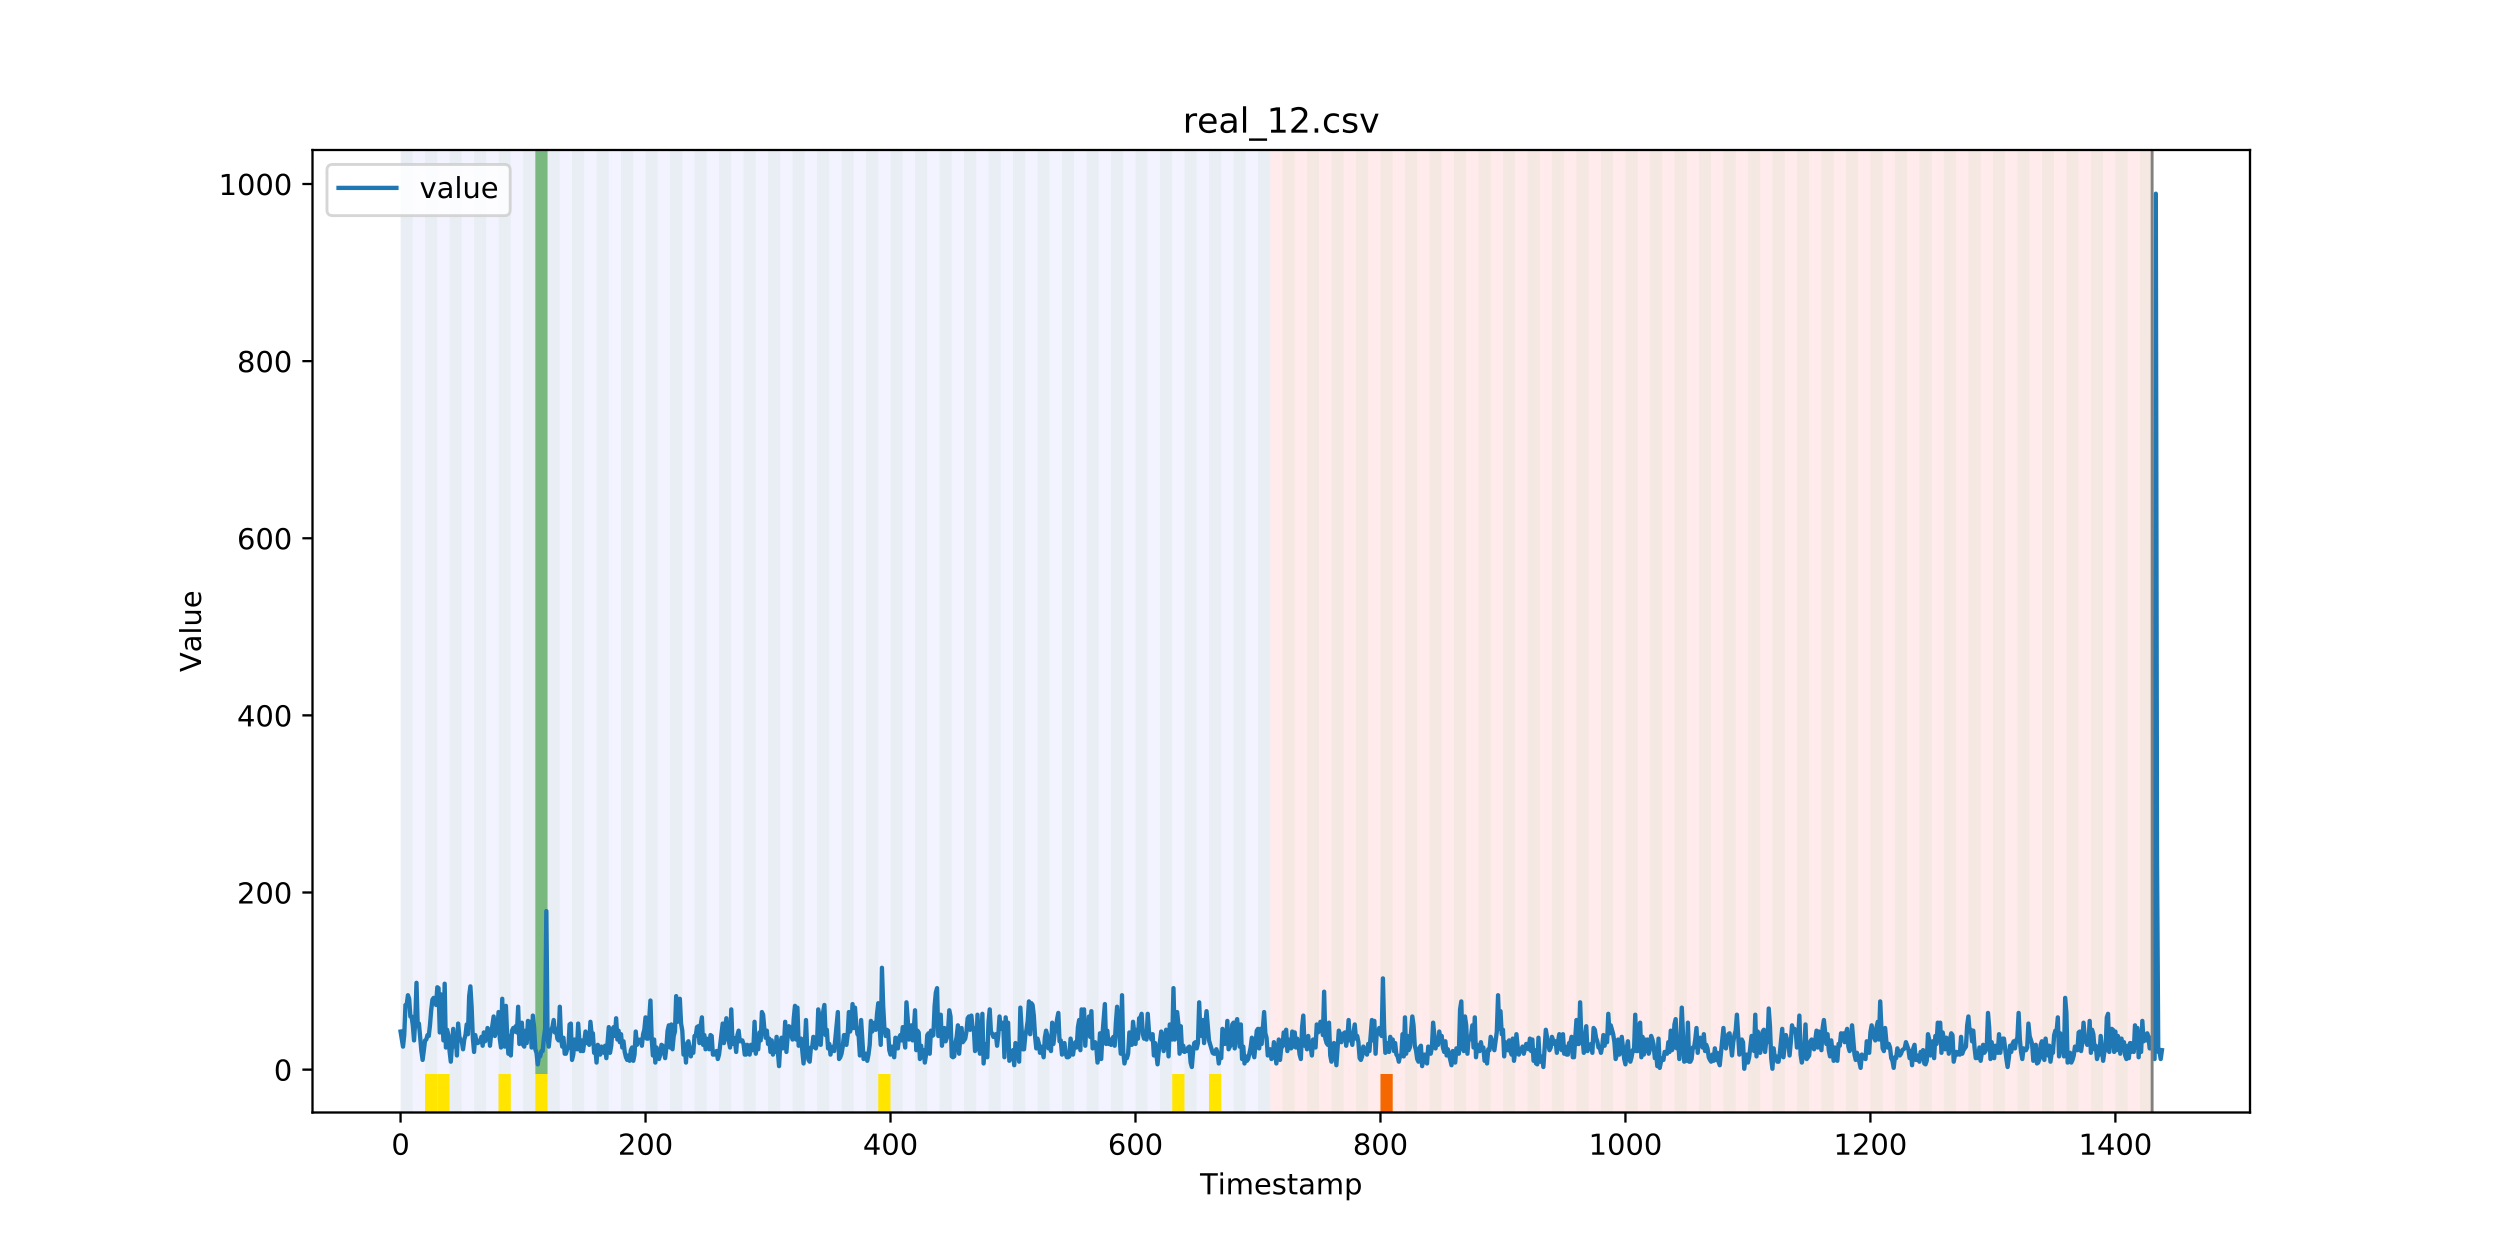 <?xml version="1.0" encoding="utf-8" standalone="no"?>
<!DOCTYPE svg PUBLIC "-//W3C//DTD SVG 1.1//EN"
  "http://www.w3.org/Graphics/SVG/1.1/DTD/svg11.dtd">
<!-- Created with matplotlib (https://matplotlib.org/) -->
<svg height="432pt" version="1.1" viewBox="0 0 864 432" width="864pt" xmlns="http://www.w3.org/2000/svg" xmlns:xlink="http://www.w3.org/1999/xlink">
 <defs>
  <style type="text/css">
*{stroke-linecap:butt;stroke-linejoin:round;}
  </style>
 </defs>
 <g id="figure_1">
  <g id="patch_1">
   <path d="M 0 432 
L 864 432 
L 864 0 
L 0 0 
z
" style="fill:#ffffff;"/>
  </g>
  <g id="axes_1">
   <g id="patch_2">
    <path d="M 108 384.48 
L 777.6 384.48 
L 777.6 51.84 
L 108 51.84 
z
" style="fill:#ffffff;"/>
   </g>
   <g id="patch_3">
    <path clip-path="url(#p27da2110fb)" d="M 138.436 384.48 
L 138.436 51.84 
L 438.99 51.84 
L 438.99 384.48 
z
" style="fill:#0000ff;opacity:0.05;"/>
   </g>
   <g id="patch_4">
    <path clip-path="url(#p27da2110fb)" d="M 438.99 384.48 
L 438.99 51.84 
L 743.777 51.84 
L 743.777 384.48 
z
" style="fill:#ff0000;opacity:0.08;"/>
   </g>
   <g id="patch_5">
    <path clip-path="url(#p27da2110fb)" d="M 138.436 384.48 
L 138.436 51.84 
L 142.67 51.84 
L 142.67 384.48 
z
" style="fill:#008000;opacity:0.04;"/>
   </g>
   <g id="patch_6">
    <path clip-path="url(#p27da2110fb)" d="M 146.903 384.48 
L 146.903 51.84 
L 151.136 51.84 
L 151.136 384.48 
z
" style="fill:#008000;opacity:0.04;"/>
   </g>
   <g id="patch_7">
    <path clip-path="url(#p27da2110fb)" d="M 146.903 384.48 
L 146.903 371.174 
L 151.136 371.174 
L 151.136 384.48 
z
" style="fill:#ffe500;"/>
   </g>
   <g id="patch_8">
    <path clip-path="url(#p27da2110fb)" d="M 151.136 384.48 
L 151.136 371.174 
L 155.369 371.174 
L 155.369 384.48 
z
" style="fill:#ffe500;"/>
   </g>
   <g id="patch_9">
    <path clip-path="url(#p27da2110fb)" d="M 155.369 384.48 
L 155.369 51.84 
L 159.602 51.84 
L 159.602 384.48 
z
" style="fill:#008000;opacity:0.04;"/>
   </g>
   <g id="patch_10">
    <path clip-path="url(#p27da2110fb)" d="M 163.835 384.48 
L 163.835 51.84 
L 168.068 51.84 
L 168.068 384.48 
z
" style="fill:#008000;opacity:0.04;"/>
   </g>
   <g id="patch_11">
    <path clip-path="url(#p27da2110fb)" d="M 172.302 384.48 
L 172.302 51.84 
L 176.535 51.84 
L 176.535 384.48 
z
" style="fill:#008000;opacity:0.04;"/>
   </g>
   <g id="patch_12">
    <path clip-path="url(#p27da2110fb)" d="M 172.302 384.48 
L 172.302 371.174 
L 176.535 371.174 
L 176.535 384.48 
z
" style="fill:#ffe500;"/>
   </g>
   <g id="patch_13">
    <path clip-path="url(#p27da2110fb)" d="M 477.089 384.48 
L 477.089 371.174 
L 481.322 371.174 
L 481.322 384.48 
z
" style="fill:#ff6600;"/>
   </g>
   <g id="patch_14">
    <path clip-path="url(#p27da2110fb)" d="M 180.768 384.48 
L 180.768 51.84 
L 185.001 51.84 
L 185.001 384.48 
z
" style="fill:#008000;opacity:0.04;"/>
   </g>
   <g id="patch_15">
    <path clip-path="url(#p27da2110fb)" d="M 185.001 371.174 
L 185.001 51.84 
L 189.234 51.84 
L 189.234 371.174 
z
" style="fill:#008000;opacity:0.5;"/>
   </g>
   <g id="patch_16">
    <path clip-path="url(#p27da2110fb)" d="M 185.001 384.48 
L 185.001 371.174 
L 189.234 371.174 
L 189.234 384.48 
z
" style="fill:#ffe500;"/>
   </g>
   <g id="patch_17">
    <path clip-path="url(#p27da2110fb)" d="M 189.234 384.48 
L 189.234 51.84 
L 193.467 51.84 
L 193.467 384.48 
z
" style="fill:#008000;opacity:0.04;"/>
   </g>
   <g id="patch_18">
    <path clip-path="url(#p27da2110fb)" d="M 197.7 384.48 
L 197.7 51.84 
L 201.934 51.84 
L 201.934 384.48 
z
" style="fill:#008000;opacity:0.04;"/>
   </g>
   <g id="patch_19">
    <path clip-path="url(#p27da2110fb)" d="M 206.167 384.48 
L 206.167 51.84 
L 210.4 51.84 
L 210.4 384.48 
z
" style="fill:#008000;opacity:0.04;"/>
   </g>
   <g id="patch_20">
    <path clip-path="url(#p27da2110fb)" d="M 214.633 384.48 
L 214.633 51.84 
L 218.866 51.84 
L 218.866 384.48 
z
" style="fill:#008000;opacity:0.04;"/>
   </g>
   <g id="patch_21">
    <path clip-path="url(#p27da2110fb)" d="M 223.099 384.48 
L 223.099 51.84 
L 227.333 51.84 
L 227.333 384.48 
z
" style="fill:#008000;opacity:0.04;"/>
   </g>
   <g id="patch_22">
    <path clip-path="url(#p27da2110fb)" d="M 231.566 384.48 
L 231.566 51.84 
L 235.799 51.84 
L 235.799 384.48 
z
" style="fill:#008000;opacity:0.04;"/>
   </g>
   <g id="patch_23">
    <path clip-path="url(#p27da2110fb)" d="M 240.032 384.48 
L 240.032 51.84 
L 244.265 51.84 
L 244.265 384.48 
z
" style="fill:#008000;opacity:0.04;"/>
   </g>
   <g id="patch_24">
    <path clip-path="url(#p27da2110fb)" d="M 248.498 384.48 
L 248.498 51.84 
L 252.731 51.84 
L 252.731 384.48 
z
" style="fill:#008000;opacity:0.04;"/>
   </g>
   <g id="patch_25">
    <path clip-path="url(#p27da2110fb)" d="M 256.965 384.48 
L 256.965 51.84 
L 261.198 51.84 
L 261.198 384.48 
z
" style="fill:#008000;opacity:0.04;"/>
   </g>
   <g id="patch_26">
    <path clip-path="url(#p27da2110fb)" d="M 265.431 384.48 
L 265.431 51.84 
L 269.664 51.84 
L 269.664 384.48 
z
" style="fill:#008000;opacity:0.04;"/>
   </g>
   <g id="patch_27">
    <path clip-path="url(#p27da2110fb)" d="M 273.897 384.48 
L 273.897 51.84 
L 278.13 51.84 
L 278.13 384.48 
z
" style="fill:#008000;opacity:0.04;"/>
   </g>
   <g id="patch_28">
    <path clip-path="url(#p27da2110fb)" d="M 282.364 384.48 
L 282.364 51.84 
L 286.597 51.84 
L 286.597 384.48 
z
" style="fill:#008000;opacity:0.04;"/>
   </g>
   <g id="patch_29">
    <path clip-path="url(#p27da2110fb)" d="M 290.83 384.48 
L 290.83 51.84 
L 295.063 51.84 
L 295.063 384.48 
z
" style="fill:#008000;opacity:0.04;"/>
   </g>
   <g id="patch_30">
    <path clip-path="url(#p27da2110fb)" d="M 299.296 384.48 
L 299.296 51.84 
L 303.529 51.84 
L 303.529 384.48 
z
" style="fill:#008000;opacity:0.04;"/>
   </g>
   <g id="patch_31">
    <path clip-path="url(#p27da2110fb)" d="M 303.529 384.48 
L 303.529 371.174 
L 307.762 371.174 
L 307.762 384.48 
z
" style="fill:#ffe500;"/>
   </g>
   <g id="patch_32">
    <path clip-path="url(#p27da2110fb)" d="M 307.762 384.48 
L 307.762 51.84 
L 311.996 51.84 
L 311.996 384.48 
z
" style="fill:#008000;opacity:0.04;"/>
   </g>
   <g id="patch_33">
    <path clip-path="url(#p27da2110fb)" d="M 316.229 384.48 
L 316.229 51.84 
L 320.462 51.84 
L 320.462 384.48 
z
" style="fill:#008000;opacity:0.04;"/>
   </g>
   <g id="patch_34">
    <path clip-path="url(#p27da2110fb)" d="M 324.695 384.48 
L 324.695 51.84 
L 328.928 51.84 
L 328.928 384.48 
z
" style="fill:#008000;opacity:0.04;"/>
   </g>
   <g id="patch_35">
    <path clip-path="url(#p27da2110fb)" d="M 333.161 384.48 
L 333.161 51.84 
L 337.395 51.84 
L 337.395 384.48 
z
" style="fill:#008000;opacity:0.04;"/>
   </g>
   <g id="patch_36">
    <path clip-path="url(#p27da2110fb)" d="M 341.628 384.48 
L 341.628 51.84 
L 345.861 51.84 
L 345.861 384.48 
z
" style="fill:#008000;opacity:0.04;"/>
   </g>
   <g id="patch_37">
    <path clip-path="url(#p27da2110fb)" d="M 350.094 384.48 
L 350.094 51.84 
L 354.327 51.84 
L 354.327 384.48 
z
" style="fill:#008000;opacity:0.04;"/>
   </g>
   <g id="patch_38">
    <path clip-path="url(#p27da2110fb)" d="M 358.56 384.48 
L 358.56 51.84 
L 362.793 51.84 
L 362.793 384.48 
z
" style="fill:#008000;opacity:0.04;"/>
   </g>
   <g id="patch_39">
    <path clip-path="url(#p27da2110fb)" d="M 367.027 384.48 
L 367.027 51.84 
L 371.26 51.84 
L 371.26 384.48 
z
" style="fill:#008000;opacity:0.04;"/>
   </g>
   <g id="patch_40">
    <path clip-path="url(#p27da2110fb)" d="M 375.493 384.48 
L 375.493 51.84 
L 379.726 51.84 
L 379.726 384.48 
z
" style="fill:#008000;opacity:0.04;"/>
   </g>
   <g id="patch_41">
    <path clip-path="url(#p27da2110fb)" d="M 383.959 384.48 
L 383.959 51.84 
L 388.192 51.84 
L 388.192 384.48 
z
" style="fill:#008000;opacity:0.04;"/>
   </g>
   <g id="patch_42">
    <path clip-path="url(#p27da2110fb)" d="M 392.425 384.48 
L 392.425 51.84 
L 396.659 51.84 
L 396.659 384.48 
z
" style="fill:#008000;opacity:0.04;"/>
   </g>
   <g id="patch_43">
    <path clip-path="url(#p27da2110fb)" d="M 400.892 384.48 
L 400.892 51.84 
L 405.125 51.84 
L 405.125 384.48 
z
" style="fill:#008000;opacity:0.04;"/>
   </g>
   <g id="patch_44">
    <path clip-path="url(#p27da2110fb)" d="M 405.125 384.48 
L 405.125 371.174 
L 409.358 371.174 
L 409.358 384.48 
z
" style="fill:#ffe500;"/>
   </g>
   <g id="patch_45">
    <path clip-path="url(#p27da2110fb)" d="M 409.358 384.48 
L 409.358 51.84 
L 413.591 51.84 
L 413.591 384.48 
z
" style="fill:#008000;opacity:0.04;"/>
   </g>
   <g id="patch_46">
    <path clip-path="url(#p27da2110fb)" d="M 417.824 384.48 
L 417.824 51.84 
L 422.058 51.84 
L 422.058 384.48 
z
" style="fill:#008000;opacity:0.04;"/>
   </g>
   <g id="patch_47">
    <path clip-path="url(#p27da2110fb)" d="M 417.824 384.48 
L 417.824 371.174 
L 422.058 371.174 
L 422.058 384.48 
z
" style="fill:#ffe500;"/>
   </g>
   <g id="patch_48">
    <path clip-path="url(#p27da2110fb)" d="M 426.291 384.48 
L 426.291 51.84 
L 430.524 51.84 
L 430.524 384.48 
z
" style="fill:#008000;opacity:0.04;"/>
   </g>
   <g id="patch_49">
    <path clip-path="url(#p27da2110fb)" d="M 434.757 384.48 
L 434.757 51.84 
L 438.99 51.84 
L 438.99 384.48 
z
" style="fill:#008000;opacity:0.04;"/>
   </g>
   <g id="patch_50">
    <path clip-path="url(#p27da2110fb)" d="M 443.223 384.48 
L 443.223 51.84 
L 447.456 51.84 
L 447.456 384.48 
z
" style="fill:#008000;opacity:0.04;"/>
   </g>
   <g id="patch_51">
    <path clip-path="url(#p27da2110fb)" d="M 451.69 384.48 
L 451.69 51.84 
L 455.923 51.84 
L 455.923 384.48 
z
" style="fill:#008000;opacity:0.04;"/>
   </g>
   <g id="patch_52">
    <path clip-path="url(#p27da2110fb)" d="M 460.156 384.48 
L 460.156 51.84 
L 464.389 51.84 
L 464.389 384.48 
z
" style="fill:#008000;opacity:0.04;"/>
   </g>
   <g id="patch_53">
    <path clip-path="url(#p27da2110fb)" d="M 468.622 384.48 
L 468.622 51.84 
L 472.855 51.84 
L 472.855 384.48 
z
" style="fill:#008000;opacity:0.04;"/>
   </g>
   <g id="patch_54">
    <path clip-path="url(#p27da2110fb)" d="M 477.089 384.48 
L 477.089 51.84 
L 481.322 51.84 
L 481.322 384.48 
z
" style="fill:#008000;opacity:0.04;"/>
   </g>
   <g id="patch_55">
    <path clip-path="url(#p27da2110fb)" d="M 485.555 384.48 
L 485.555 51.84 
L 489.788 51.84 
L 489.788 384.48 
z
" style="fill:#008000;opacity:0.04;"/>
   </g>
   <g id="patch_56">
    <path clip-path="url(#p27da2110fb)" d="M 494.021 384.48 
L 494.021 51.84 
L 498.254 51.84 
L 498.254 384.48 
z
" style="fill:#008000;opacity:0.04;"/>
   </g>
   <g id="patch_57">
    <path clip-path="url(#p27da2110fb)" d="M 502.487 384.48 
L 502.487 51.84 
L 506.721 51.84 
L 506.721 384.48 
z
" style="fill:#008000;opacity:0.04;"/>
   </g>
   <g id="patch_58">
    <path clip-path="url(#p27da2110fb)" d="M 510.954 384.48 
L 510.954 51.84 
L 515.187 51.84 
L 515.187 384.48 
z
" style="fill:#008000;opacity:0.04;"/>
   </g>
   <g id="patch_59">
    <path clip-path="url(#p27da2110fb)" d="M 519.42 384.48 
L 519.42 51.84 
L 523.653 51.84 
L 523.653 384.48 
z
" style="fill:#008000;opacity:0.04;"/>
   </g>
   <g id="patch_60">
    <path clip-path="url(#p27da2110fb)" d="M 527.886 384.48 
L 527.886 51.84 
L 532.12 51.84 
L 532.12 384.48 
z
" style="fill:#008000;opacity:0.04;"/>
   </g>
   <g id="patch_61">
    <path clip-path="url(#p27da2110fb)" d="M 536.353 384.48 
L 536.353 51.84 
L 540.586 51.84 
L 540.586 384.48 
z
" style="fill:#008000;opacity:0.04;"/>
   </g>
   <g id="patch_62">
    <path clip-path="url(#p27da2110fb)" d="M 544.819 384.48 
L 544.819 51.84 
L 549.052 51.84 
L 549.052 384.48 
z
" style="fill:#008000;opacity:0.04;"/>
   </g>
   <g id="patch_63">
    <path clip-path="url(#p27da2110fb)" d="M 553.285 384.48 
L 553.285 51.84 
L 557.518 51.84 
L 557.518 384.48 
z
" style="fill:#008000;opacity:0.04;"/>
   </g>
   <g id="patch_64">
    <path clip-path="url(#p27da2110fb)" d="M 561.752 384.48 
L 561.752 51.84 
L 565.985 51.84 
L 565.985 384.48 
z
" style="fill:#008000;opacity:0.04;"/>
   </g>
   <g id="patch_65">
    <path clip-path="url(#p27da2110fb)" d="M 570.218 384.48 
L 570.218 51.84 
L 574.451 51.84 
L 574.451 384.48 
z
" style="fill:#008000;opacity:0.04;"/>
   </g>
   <g id="patch_66">
    <path clip-path="url(#p27da2110fb)" d="M 578.684 384.48 
L 578.684 51.84 
L 582.917 51.84 
L 582.917 384.48 
z
" style="fill:#008000;opacity:0.04;"/>
   </g>
   <g id="patch_67">
    <path clip-path="url(#p27da2110fb)" d="M 587.15 384.48 
L 587.15 51.84 
L 591.384 51.84 
L 591.384 384.48 
z
" style="fill:#008000;opacity:0.04;"/>
   </g>
   <g id="patch_68">
    <path clip-path="url(#p27da2110fb)" d="M 595.617 384.48 
L 595.617 51.84 
L 599.85 51.84 
L 599.85 384.48 
z
" style="fill:#008000;opacity:0.04;"/>
   </g>
   <g id="patch_69">
    <path clip-path="url(#p27da2110fb)" d="M 604.083 384.48 
L 604.083 51.84 
L 608.316 51.84 
L 608.316 384.48 
z
" style="fill:#008000;opacity:0.04;"/>
   </g>
   <g id="patch_70">
    <path clip-path="url(#p27da2110fb)" d="M 612.549 384.48 
L 612.549 51.84 
L 616.783 51.84 
L 616.783 384.48 
z
" style="fill:#008000;opacity:0.04;"/>
   </g>
   <g id="patch_71">
    <path clip-path="url(#p27da2110fb)" d="M 621.016 384.48 
L 621.016 51.84 
L 625.249 51.84 
L 625.249 384.48 
z
" style="fill:#008000;opacity:0.04;"/>
   </g>
   <g id="patch_72">
    <path clip-path="url(#p27da2110fb)" d="M 629.482 384.48 
L 629.482 51.84 
L 633.715 51.84 
L 633.715 384.48 
z
" style="fill:#008000;opacity:0.04;"/>
   </g>
   <g id="patch_73">
    <path clip-path="url(#p27da2110fb)" d="M 637.948 384.48 
L 637.948 51.84 
L 642.181 51.84 
L 642.181 384.48 
z
" style="fill:#008000;opacity:0.04;"/>
   </g>
   <g id="patch_74">
    <path clip-path="url(#p27da2110fb)" d="M 646.415 384.48 
L 646.415 51.84 
L 650.648 51.84 
L 650.648 384.48 
z
" style="fill:#008000;opacity:0.04;"/>
   </g>
   <g id="patch_75">
    <path clip-path="url(#p27da2110fb)" d="M 654.881 384.48 
L 654.881 51.84 
L 659.114 51.84 
L 659.114 384.48 
z
" style="fill:#008000;opacity:0.04;"/>
   </g>
   <g id="patch_76">
    <path clip-path="url(#p27da2110fb)" d="M 663.347 384.48 
L 663.347 51.84 
L 667.58 51.84 
L 667.58 384.48 
z
" style="fill:#008000;opacity:0.04;"/>
   </g>
   <g id="patch_77">
    <path clip-path="url(#p27da2110fb)" d="M 671.814 384.48 
L 671.814 51.84 
L 676.047 51.84 
L 676.047 384.48 
z
" style="fill:#008000;opacity:0.04;"/>
   </g>
   <g id="patch_78">
    <path clip-path="url(#p27da2110fb)" d="M 680.28 384.48 
L 680.28 51.84 
L 684.513 51.84 
L 684.513 384.48 
z
" style="fill:#008000;opacity:0.04;"/>
   </g>
   <g id="patch_79">
    <path clip-path="url(#p27da2110fb)" d="M 688.746 384.48 
L 688.746 51.84 
L 692.979 51.84 
L 692.979 384.48 
z
" style="fill:#008000;opacity:0.04;"/>
   </g>
   <g id="patch_80">
    <path clip-path="url(#p27da2110fb)" d="M 697.212 384.48 
L 697.212 51.84 
L 701.446 51.84 
L 701.446 384.48 
z
" style="fill:#008000;opacity:0.04;"/>
   </g>
   <g id="patch_81">
    <path clip-path="url(#p27da2110fb)" d="M 705.679 384.48 
L 705.679 51.84 
L 709.912 51.84 
L 709.912 384.48 
z
" style="fill:#008000;opacity:0.04;"/>
   </g>
   <g id="patch_82">
    <path clip-path="url(#p27da2110fb)" d="M 714.145 384.48 
L 714.145 51.84 
L 718.378 51.84 
L 718.378 384.48 
z
" style="fill:#008000;opacity:0.04;"/>
   </g>
   <g id="patch_83">
    <path clip-path="url(#p27da2110fb)" d="M 722.611 384.48 
L 722.611 51.84 
L 726.845 51.84 
L 726.845 384.48 
z
" style="fill:#008000;opacity:0.04;"/>
   </g>
   <g id="patch_84">
    <path clip-path="url(#p27da2110fb)" d="M 731.078 384.48 
L 731.078 51.84 
L 735.311 51.84 
L 735.311 384.48 
z
" style="fill:#008000;opacity:0.04;"/>
   </g>
   <g id="patch_85">
    <path clip-path="url(#p27da2110fb)" d="M 739.544 384.48 
L 739.544 51.84 
L 743.777 51.84 
L 743.777 384.48 
z
" style="fill:#008000;opacity:0.04;"/>
   </g>
   <g id="matplotlib.axis_1">
    <g id="xtick_1">
     <g id="line2d_1">
      <defs>
       <path d="M 0 0 
L 0 3.5 
" id="m6124bab45f" style="stroke:#000000;stroke-width:0.8;"/>
      </defs>
      <g>
       <use style="stroke:#000000;stroke-width:0.8;" x="138.436" xlink:href="#m6124bab45f" y="384.48"/>
      </g>
     </g>
     <g id="text_1">
      <!-- 0 -->
      <defs>
       <path d="M 31.781 66.406 
Q 24.172 66.406 20.328 58.906 
Q 16.5 51.422 16.5 36.375 
Q 16.5 21.391 20.328 13.891 
Q 24.172 6.391 31.781 6.391 
Q 39.453 6.391 43.281 13.891 
Q 47.125 21.391 47.125 36.375 
Q 47.125 51.422 43.281 58.906 
Q 39.453 66.406 31.781 66.406 
z
M 31.781 74.219 
Q 44.047 74.219 50.516 64.516 
Q 56.984 54.828 56.984 36.375 
Q 56.984 17.969 50.516 8.266 
Q 44.047 -1.422 31.781 -1.422 
Q 19.531 -1.422 13.062 8.266 
Q 6.594 17.969 6.594 36.375 
Q 6.594 54.828 13.062 64.516 
Q 19.531 74.219 31.781 74.219 
z
" id="DejaVuSans-48"/>
      </defs>
      <g transform="translate(135.255 399.078)scale(0.1 -0.1)">
       <use xlink:href="#DejaVuSans-48"/>
      </g>
     </g>
    </g>
    <g id="xtick_2">
     <g id="line2d_2">
      <g>
       <use style="stroke:#000000;stroke-width:0.8;" x="223.099" xlink:href="#m6124bab45f" y="384.48"/>
      </g>
     </g>
     <g id="text_2">
      <!-- 200 -->
      <defs>
       <path d="M 19.188 8.297 
L 53.609 8.297 
L 53.609 0 
L 7.328 0 
L 7.328 8.297 
Q 12.938 14.109 22.625 23.891 
Q 32.328 33.688 34.812 36.531 
Q 39.547 41.844 41.422 45.531 
Q 43.312 49.219 43.312 52.781 
Q 43.312 58.594 39.234 62.25 
Q 35.156 65.922 28.609 65.922 
Q 23.969 65.922 18.812 64.312 
Q 13.672 62.703 7.812 59.422 
L 7.812 69.391 
Q 13.766 71.781 18.938 73 
Q 24.125 74.219 28.422 74.219 
Q 39.75 74.219 46.484 68.547 
Q 53.219 62.891 53.219 53.422 
Q 53.219 48.922 51.531 44.891 
Q 49.859 40.875 45.406 35.406 
Q 44.188 33.984 37.641 27.219 
Q 31.109 20.453 19.188 8.297 
z
" id="DejaVuSans-50"/>
      </defs>
      <g transform="translate(213.556 399.078)scale(0.1 -0.1)">
       <use xlink:href="#DejaVuSans-50"/>
       <use x="63.623" xlink:href="#DejaVuSans-48"/>
       <use x="127.246" xlink:href="#DejaVuSans-48"/>
      </g>
     </g>
    </g>
    <g id="xtick_3">
     <g id="line2d_3">
      <g>
       <use style="stroke:#000000;stroke-width:0.8;" x="307.762" xlink:href="#m6124bab45f" y="384.48"/>
      </g>
     </g>
     <g id="text_3">
      <!-- 400 -->
      <defs>
       <path d="M 37.797 64.312 
L 12.891 25.391 
L 37.797 25.391 
z
M 35.203 72.906 
L 47.609 72.906 
L 47.609 25.391 
L 58.016 25.391 
L 58.016 17.188 
L 47.609 17.188 
L 47.609 0 
L 37.797 0 
L 37.797 17.188 
L 4.891 17.188 
L 4.891 26.703 
z
" id="DejaVuSans-52"/>
      </defs>
      <g transform="translate(298.219 399.078)scale(0.1 -0.1)">
       <use xlink:href="#DejaVuSans-52"/>
       <use x="63.623" xlink:href="#DejaVuSans-48"/>
       <use x="127.246" xlink:href="#DejaVuSans-48"/>
      </g>
     </g>
    </g>
    <g id="xtick_4">
     <g id="line2d_4">
      <g>
       <use style="stroke:#000000;stroke-width:0.8;" x="392.425" xlink:href="#m6124bab45f" y="384.48"/>
      </g>
     </g>
     <g id="text_4">
      <!-- 600 -->
      <defs>
       <path d="M 33.016 40.375 
Q 26.375 40.375 22.484 35.828 
Q 18.609 31.297 18.609 23.391 
Q 18.609 15.531 22.484 10.953 
Q 26.375 6.391 33.016 6.391 
Q 39.656 6.391 43.531 10.953 
Q 47.406 15.531 47.406 23.391 
Q 47.406 31.297 43.531 35.828 
Q 39.656 40.375 33.016 40.375 
z
M 52.594 71.297 
L 52.594 62.312 
Q 48.875 64.062 45.094 64.984 
Q 41.312 65.922 37.594 65.922 
Q 27.828 65.922 22.672 59.328 
Q 17.531 52.734 16.797 39.406 
Q 19.672 43.656 24.016 45.922 
Q 28.375 48.188 33.594 48.188 
Q 44.578 48.188 50.953 41.516 
Q 57.328 34.859 57.328 23.391 
Q 57.328 12.156 50.688 5.359 
Q 44.047 -1.422 33.016 -1.422 
Q 20.359 -1.422 13.672 8.266 
Q 6.984 17.969 6.984 36.375 
Q 6.984 53.656 15.188 63.938 
Q 23.391 74.219 37.203 74.219 
Q 40.922 74.219 44.703 73.484 
Q 48.484 72.75 52.594 71.297 
z
" id="DejaVuSans-54"/>
      </defs>
      <g transform="translate(382.882 399.078)scale(0.1 -0.1)">
       <use xlink:href="#DejaVuSans-54"/>
       <use x="63.623" xlink:href="#DejaVuSans-48"/>
       <use x="127.246" xlink:href="#DejaVuSans-48"/>
      </g>
     </g>
    </g>
    <g id="xtick_5">
     <g id="line2d_5">
      <g>
       <use style="stroke:#000000;stroke-width:0.8;" x="477.089" xlink:href="#m6124bab45f" y="384.48"/>
      </g>
     </g>
     <g id="text_5">
      <!-- 800 -->
      <defs>
       <path d="M 31.781 34.625 
Q 24.75 34.625 20.719 30.859 
Q 16.703 27.094 16.703 20.516 
Q 16.703 13.922 20.719 10.156 
Q 24.75 6.391 31.781 6.391 
Q 38.812 6.391 42.859 10.172 
Q 46.922 13.969 46.922 20.516 
Q 46.922 27.094 42.891 30.859 
Q 38.875 34.625 31.781 34.625 
z
M 21.922 38.812 
Q 15.578 40.375 12.031 44.719 
Q 8.5 49.078 8.5 55.328 
Q 8.5 64.062 14.719 69.141 
Q 20.953 74.219 31.781 74.219 
Q 42.672 74.219 48.875 69.141 
Q 55.078 64.062 55.078 55.328 
Q 55.078 49.078 51.531 44.719 
Q 48 40.375 41.703 38.812 
Q 48.828 37.156 52.797 32.312 
Q 56.781 27.484 56.781 20.516 
Q 56.781 9.906 50.312 4.234 
Q 43.844 -1.422 31.781 -1.422 
Q 19.734 -1.422 13.25 4.234 
Q 6.781 9.906 6.781 20.516 
Q 6.781 27.484 10.781 32.312 
Q 14.797 37.156 21.922 38.812 
z
M 18.312 54.391 
Q 18.312 48.734 21.844 45.562 
Q 25.391 42.391 31.781 42.391 
Q 38.141 42.391 41.719 45.562 
Q 45.312 48.734 45.312 54.391 
Q 45.312 60.062 41.719 63.234 
Q 38.141 66.406 31.781 66.406 
Q 25.391 66.406 21.844 63.234 
Q 18.312 60.062 18.312 54.391 
z
" id="DejaVuSans-56"/>
      </defs>
      <g transform="translate(467.545 399.078)scale(0.1 -0.1)">
       <use xlink:href="#DejaVuSans-56"/>
       <use x="63.623" xlink:href="#DejaVuSans-48"/>
       <use x="127.246" xlink:href="#DejaVuSans-48"/>
      </g>
     </g>
    </g>
    <g id="xtick_6">
     <g id="line2d_6">
      <g>
       <use style="stroke:#000000;stroke-width:0.8;" x="561.752" xlink:href="#m6124bab45f" y="384.48"/>
      </g>
     </g>
     <g id="text_6">
      <!-- 1000 -->
      <defs>
       <path d="M 12.406 8.297 
L 28.516 8.297 
L 28.516 63.922 
L 10.984 60.406 
L 10.984 69.391 
L 28.422 72.906 
L 38.281 72.906 
L 38.281 8.297 
L 54.391 8.297 
L 54.391 0 
L 12.406 0 
z
" id="DejaVuSans-49"/>
      </defs>
      <g transform="translate(549.027 399.078)scale(0.1 -0.1)">
       <use xlink:href="#DejaVuSans-49"/>
       <use x="63.623" xlink:href="#DejaVuSans-48"/>
       <use x="127.246" xlink:href="#DejaVuSans-48"/>
       <use x="190.869" xlink:href="#DejaVuSans-48"/>
      </g>
     </g>
    </g>
    <g id="xtick_7">
     <g id="line2d_7">
      <g>
       <use style="stroke:#000000;stroke-width:0.8;" x="646.415" xlink:href="#m6124bab45f" y="384.48"/>
      </g>
     </g>
     <g id="text_7">
      <!-- 1200 -->
      <g transform="translate(633.69 399.078)scale(0.1 -0.1)">
       <use xlink:href="#DejaVuSans-49"/>
       <use x="63.623" xlink:href="#DejaVuSans-50"/>
       <use x="127.246" xlink:href="#DejaVuSans-48"/>
       <use x="190.869" xlink:href="#DejaVuSans-48"/>
      </g>
     </g>
    </g>
    <g id="xtick_8">
     <g id="line2d_8">
      <g>
       <use style="stroke:#000000;stroke-width:0.8;" x="731.078" xlink:href="#m6124bab45f" y="384.48"/>
      </g>
     </g>
     <g id="text_8">
      <!-- 1400 -->
      <g transform="translate(718.353 399.078)scale(0.1 -0.1)">
       <use xlink:href="#DejaVuSans-49"/>
       <use x="63.623" xlink:href="#DejaVuSans-52"/>
       <use x="127.246" xlink:href="#DejaVuSans-48"/>
       <use x="190.869" xlink:href="#DejaVuSans-48"/>
      </g>
     </g>
    </g>
    <g id="text_9">
     <!-- Timestamp -->
     <defs>
      <path d="M -0.297 72.906 
L 61.375 72.906 
L 61.375 64.594 
L 35.5 64.594 
L 35.5 0 
L 25.594 0 
L 25.594 64.594 
L -0.297 64.594 
z
" id="DejaVuSans-84"/>
      <path d="M 9.422 54.688 
L 18.406 54.688 
L 18.406 0 
L 9.422 0 
z
M 9.422 75.984 
L 18.406 75.984 
L 18.406 64.594 
L 9.422 64.594 
z
" id="DejaVuSans-105"/>
      <path d="M 52 44.188 
Q 55.375 50.25 60.062 53.125 
Q 64.75 56 71.094 56 
Q 79.641 56 84.281 50.016 
Q 88.922 44.047 88.922 33.016 
L 88.922 0 
L 79.891 0 
L 79.891 32.719 
Q 79.891 40.578 77.094 44.375 
Q 74.312 48.188 68.609 48.188 
Q 61.625 48.188 57.562 43.547 
Q 53.516 38.922 53.516 30.906 
L 53.516 0 
L 44.484 0 
L 44.484 32.719 
Q 44.484 40.625 41.703 44.406 
Q 38.922 48.188 33.109 48.188 
Q 26.219 48.188 22.156 43.531 
Q 18.109 38.875 18.109 30.906 
L 18.109 0 
L 9.078 0 
L 9.078 54.688 
L 18.109 54.688 
L 18.109 46.188 
Q 21.188 51.219 25.484 53.609 
Q 29.781 56 35.688 56 
Q 41.656 56 45.828 52.969 
Q 50 49.953 52 44.188 
z
" id="DejaVuSans-109"/>
      <path d="M 56.203 29.594 
L 56.203 25.203 
L 14.891 25.203 
Q 15.484 15.922 20.484 11.062 
Q 25.484 6.203 34.422 6.203 
Q 39.594 6.203 44.453 7.469 
Q 49.312 8.734 54.109 11.281 
L 54.109 2.781 
Q 49.266 0.734 44.188 -0.344 
Q 39.109 -1.422 33.891 -1.422 
Q 20.797 -1.422 13.156 6.188 
Q 5.516 13.812 5.516 26.812 
Q 5.516 40.234 12.766 48.109 
Q 20.016 56 32.328 56 
Q 43.359 56 49.781 48.891 
Q 56.203 41.797 56.203 29.594 
z
M 47.219 32.234 
Q 47.125 39.594 43.094 43.984 
Q 39.062 48.391 32.422 48.391 
Q 24.906 48.391 20.391 44.141 
Q 15.875 39.891 15.188 32.172 
z
" id="DejaVuSans-101"/>
      <path d="M 44.281 53.078 
L 44.281 44.578 
Q 40.484 46.531 36.375 47.5 
Q 32.281 48.484 27.875 48.484 
Q 21.188 48.484 17.844 46.438 
Q 14.5 44.391 14.5 40.281 
Q 14.5 37.156 16.891 35.375 
Q 19.281 33.594 26.516 31.984 
L 29.594 31.297 
Q 39.156 29.25 43.188 25.516 
Q 47.219 21.781 47.219 15.094 
Q 47.219 7.469 41.188 3.016 
Q 35.156 -1.422 24.609 -1.422 
Q 20.219 -1.422 15.453 -0.562 
Q 10.688 0.297 5.422 2 
L 5.422 11.281 
Q 10.406 8.688 15.234 7.391 
Q 20.062 6.109 24.812 6.109 
Q 31.156 6.109 34.562 8.281 
Q 37.984 10.453 37.984 14.406 
Q 37.984 18.062 35.516 20.016 
Q 33.062 21.969 24.703 23.781 
L 21.578 24.516 
Q 13.234 26.266 9.516 29.906 
Q 5.812 33.547 5.812 39.891 
Q 5.812 47.609 11.281 51.797 
Q 16.75 56 26.812 56 
Q 31.781 56 36.172 55.266 
Q 40.578 54.547 44.281 53.078 
z
" id="DejaVuSans-115"/>
      <path d="M 18.312 70.219 
L 18.312 54.688 
L 36.812 54.688 
L 36.812 47.703 
L 18.312 47.703 
L 18.312 18.016 
Q 18.312 11.328 20.141 9.422 
Q 21.969 7.516 27.594 7.516 
L 36.812 7.516 
L 36.812 0 
L 27.594 0 
Q 17.188 0 13.234 3.875 
Q 9.281 7.766 9.281 18.016 
L 9.281 47.703 
L 2.688 47.703 
L 2.688 54.688 
L 9.281 54.688 
L 9.281 70.219 
z
" id="DejaVuSans-116"/>
      <path d="M 34.281 27.484 
Q 23.391 27.484 19.188 25 
Q 14.984 22.516 14.984 16.5 
Q 14.984 11.719 18.141 8.906 
Q 21.297 6.109 26.703 6.109 
Q 34.188 6.109 38.703 11.406 
Q 43.219 16.703 43.219 25.484 
L 43.219 27.484 
z
M 52.203 31.203 
L 52.203 0 
L 43.219 0 
L 43.219 8.297 
Q 40.141 3.328 35.547 0.953 
Q 30.953 -1.422 24.312 -1.422 
Q 15.922 -1.422 10.953 3.297 
Q 6 8.016 6 15.922 
Q 6 25.141 12.172 29.828 
Q 18.359 34.516 30.609 34.516 
L 43.219 34.516 
L 43.219 35.406 
Q 43.219 41.609 39.141 45 
Q 35.062 48.391 27.688 48.391 
Q 23 48.391 18.547 47.266 
Q 14.109 46.141 10.016 43.891 
L 10.016 52.203 
Q 14.938 54.109 19.578 55.047 
Q 24.219 56 28.609 56 
Q 40.484 56 46.344 49.844 
Q 52.203 43.703 52.203 31.203 
z
" id="DejaVuSans-97"/>
      <path d="M 18.109 8.203 
L 18.109 -20.797 
L 9.078 -20.797 
L 9.078 54.688 
L 18.109 54.688 
L 18.109 46.391 
Q 20.953 51.266 25.266 53.625 
Q 29.594 56 35.594 56 
Q 45.562 56 51.781 48.094 
Q 58.016 40.188 58.016 27.297 
Q 58.016 14.406 51.781 6.484 
Q 45.562 -1.422 35.594 -1.422 
Q 29.594 -1.422 25.266 0.953 
Q 20.953 3.328 18.109 8.203 
z
M 48.688 27.297 
Q 48.688 37.203 44.609 42.844 
Q 40.531 48.484 33.406 48.484 
Q 26.266 48.484 22.188 42.844 
Q 18.109 37.203 18.109 27.297 
Q 18.109 17.391 22.188 11.75 
Q 26.266 6.109 33.406 6.109 
Q 40.531 6.109 44.609 11.75 
Q 48.688 17.391 48.688 27.297 
z
" id="DejaVuSans-112"/>
     </defs>
     <g transform="translate(414.739 412.757)scale(0.1 -0.1)">
      <use xlink:href="#DejaVuSans-84"/>
      <use x="61.037" xlink:href="#DejaVuSans-105"/>
      <use x="88.82" xlink:href="#DejaVuSans-109"/>
      <use x="186.232" xlink:href="#DejaVuSans-101"/>
      <use x="247.756" xlink:href="#DejaVuSans-115"/>
      <use x="299.855" xlink:href="#DejaVuSans-116"/>
      <use x="339.064" xlink:href="#DejaVuSans-97"/>
      <use x="400.344" xlink:href="#DejaVuSans-109"/>
      <use x="497.756" xlink:href="#DejaVuSans-112"/>
     </g>
    </g>
   </g>
   <g id="matplotlib.axis_2">
    <g id="ytick_1">
     <g id="line2d_9">
      <defs>
       <path d="M 0 0 
L -3.5 0 
" id="m2f8530d815" style="stroke:#000000;stroke-width:0.8;"/>
      </defs>
      <g>
       <use style="stroke:#000000;stroke-width:0.8;" x="108" xlink:href="#m2f8530d815" y="369.666"/>
      </g>
     </g>
     <g id="text_10">
      <!-- 0 -->
      <g transform="translate(94.638 373.465)scale(0.1 -0.1)">
       <use xlink:href="#DejaVuSans-48"/>
      </g>
     </g>
    </g>
    <g id="ytick_2">
     <g id="line2d_10">
      <g>
       <use style="stroke:#000000;stroke-width:0.8;" x="108" xlink:href="#m2f8530d815" y="308.451"/>
      </g>
     </g>
     <g id="text_11">
      <!-- 200 -->
      <g transform="translate(81.912 312.251)scale(0.1 -0.1)">
       <use xlink:href="#DejaVuSans-50"/>
       <use x="63.623" xlink:href="#DejaVuSans-48"/>
       <use x="127.246" xlink:href="#DejaVuSans-48"/>
      </g>
     </g>
    </g>
    <g id="ytick_3">
     <g id="line2d_11">
      <g>
       <use style="stroke:#000000;stroke-width:0.8;" x="108" xlink:href="#m2f8530d815" y="247.237"/>
      </g>
     </g>
     <g id="text_12">
      <!-- 400 -->
      <g transform="translate(81.912 251.036)scale(0.1 -0.1)">
       <use xlink:href="#DejaVuSans-52"/>
       <use x="63.623" xlink:href="#DejaVuSans-48"/>
       <use x="127.246" xlink:href="#DejaVuSans-48"/>
      </g>
     </g>
    </g>
    <g id="ytick_4">
     <g id="line2d_12">
      <g>
       <use style="stroke:#000000;stroke-width:0.8;" x="108" xlink:href="#m2f8530d815" y="186.022"/>
      </g>
     </g>
     <g id="text_13">
      <!-- 600 -->
      <g transform="translate(81.912 189.822)scale(0.1 -0.1)">
       <use xlink:href="#DejaVuSans-54"/>
       <use x="63.623" xlink:href="#DejaVuSans-48"/>
       <use x="127.246" xlink:href="#DejaVuSans-48"/>
      </g>
     </g>
    </g>
    <g id="ytick_5">
     <g id="line2d_13">
      <g>
       <use style="stroke:#000000;stroke-width:0.8;" x="108" xlink:href="#m2f8530d815" y="124.808"/>
      </g>
     </g>
     <g id="text_14">
      <!-- 800 -->
      <g transform="translate(81.912 128.607)scale(0.1 -0.1)">
       <use xlink:href="#DejaVuSans-56"/>
       <use x="63.623" xlink:href="#DejaVuSans-48"/>
       <use x="127.246" xlink:href="#DejaVuSans-48"/>
      </g>
     </g>
    </g>
    <g id="ytick_6">
     <g id="line2d_14">
      <g>
       <use style="stroke:#000000;stroke-width:0.8;" x="108" xlink:href="#m2f8530d815" y="63.593"/>
      </g>
     </g>
     <g id="text_15">
      <!-- 1000 -->
      <g transform="translate(75.55 67.392)scale(0.1 -0.1)">
       <use xlink:href="#DejaVuSans-49"/>
       <use x="63.623" xlink:href="#DejaVuSans-48"/>
       <use x="127.246" xlink:href="#DejaVuSans-48"/>
       <use x="190.869" xlink:href="#DejaVuSans-48"/>
      </g>
     </g>
    </g>
    <g id="text_16">
     <!-- Value -->
     <defs>
      <path d="M 28.609 0 
L 0.781 72.906 
L 11.078 72.906 
L 34.188 11.531 
L 57.328 72.906 
L 67.578 72.906 
L 39.797 0 
z
" id="DejaVuSans-86"/>
      <path d="M 9.422 75.984 
L 18.406 75.984 
L 18.406 0 
L 9.422 0 
z
" id="DejaVuSans-108"/>
      <path d="M 8.5 21.578 
L 8.5 54.688 
L 17.484 54.688 
L 17.484 21.922 
Q 17.484 14.156 20.5 10.266 
Q 23.531 6.391 29.594 6.391 
Q 36.859 6.391 41.078 11.031 
Q 45.312 15.672 45.312 23.688 
L 45.312 54.688 
L 54.297 54.688 
L 54.297 0 
L 45.312 0 
L 45.312 8.406 
Q 42.047 3.422 37.719 1 
Q 33.406 -1.422 27.688 -1.422 
Q 18.266 -1.422 13.375 4.438 
Q 8.5 10.297 8.5 21.578 
z
M 31.109 56 
z
" id="DejaVuSans-117"/>
     </defs>
     <g transform="translate(69.47 232.273)rotate(-90)scale(0.1 -0.1)">
      <use xlink:href="#DejaVuSans-86"/>
      <use x="68.299" xlink:href="#DejaVuSans-97"/>
      <use x="129.578" xlink:href="#DejaVuSans-108"/>
      <use x="157.361" xlink:href="#DejaVuSans-117"/>
      <use x="220.74" xlink:href="#DejaVuSans-101"/>
     </g>
    </g>
   </g>
   <g id="line2d_15">
    <path clip-path="url(#p27da2110fb)" d="M 138.436 356.505 
L 139.283 361.708 
L 139.706 357.729 
L 140.13 347.323 
L 140.553 347.323 
L 140.976 343.956 
L 141.4 345.18 
L 141.823 351.302 
L 142.246 351.302 
L 142.67 354.362 
L 143.093 359.566 
L 143.516 352.526 
L 143.939 339.671 
L 144.363 354.669 
L 144.786 353.75 
L 145.633 363.239 
L 146.056 366.299 
L 146.903 359.566 
L 147.326 359.26 
L 147.749 357.729 
L 148.173 358.035 
L 148.596 354.362 
L 149.019 349.159 
L 149.443 345.486 
L 149.866 344.874 
L 150.713 347.323 
L 151.136 341.201 
L 151.559 341.507 
L 151.982 356.811 
L 152.406 343.65 
L 153.252 359.566 
L 153.676 339.977 
L 154.099 362.014 
L 154.522 355.893 
L 154.946 357.729 
L 155.369 363.239 
L 155.792 366.911 
L 156.639 355.587 
L 157.062 361.708 
L 157.486 357.729 
L 157.909 364.769 
L 158.332 353.75 
L 158.755 358.341 
L 159.179 359.566 
L 159.602 359.872 
L 160.025 362.626 
L 160.449 359.26 
L 160.872 357.729 
L 161.295 354.056 
L 161.719 357.423 
L 162.142 344.262 
L 162.565 340.895 
L 162.989 347.935 
L 163.412 358.647 
L 163.835 363.545 
L 164.259 357.729 
L 164.682 360.178 
L 165.105 360.484 
L 165.529 360.178 
L 165.952 359.566 
L 166.375 358.341 
L 166.798 361.402 
L 167.222 356.811 
L 167.645 359.872 
L 168.068 358.647 
L 168.492 355.281 
L 168.915 356.505 
L 169.338 361.402 
L 169.762 357.117 
L 170.608 351.302 
L 171.032 358.035 
L 171.455 355.893 
L 171.878 355.587 
L 172.302 349.771 
L 172.725 358.954 
L 173.148 362.014 
L 173.572 345.18 
L 173.995 360.178 
L 174.418 361.708 
L 174.841 347.629 
L 175.265 357.729 
L 175.688 364.157 
L 176.111 358.035 
L 176.535 364.769 
L 176.958 356.199 
L 177.381 355.281 
L 177.805 356.505 
L 178.228 354.669 
L 178.651 356.811 
L 179.075 347.935 
L 179.498 360.79 
L 179.921 358.341 
L 180.345 353.444 
L 180.768 361.096 
L 181.191 361.708 
L 181.615 356.199 
L 182.038 360.484 
L 182.461 352.832 
L 182.884 353.138 
L 183.308 353.138 
L 183.731 362.014 
L 184.154 350.996 
L 184.578 354.975 
L 185.001 362.626 
L 185.424 363.851 
L 185.848 367.83 
L 186.271 364.769 
L 186.694 365.075 
L 187.118 363.239 
L 187.541 363.239 
L 187.964 358.647 
L 188.388 355.587 
L 188.811 314.879 
L 189.234 358.647 
L 189.658 361.708 
L 190.081 357.423 
L 190.504 355.893 
L 190.927 354.975 
L 191.351 352.526 
L 191.774 356.811 
L 192.197 355.587 
L 192.621 358.954 
L 193.044 359.566 
L 193.467 347.935 
L 193.891 358.954 
L 194.314 361.708 
L 194.737 358.647 
L 195.161 364.157 
L 195.584 364.157 
L 196.007 362.626 
L 196.431 362.014 
L 196.854 354.056 
L 197.277 353.75 
L 197.7 366.299 
L 198.124 364.463 
L 198.547 359.26 
L 198.97 359.566 
L 199.394 362.626 
L 199.817 353.75 
L 200.24 360.178 
L 200.664 363.239 
L 201.087 359.566 
L 201.51 363.239 
L 202.357 356.505 
L 202.78 360.484 
L 203.204 359.26 
L 203.627 361.096 
L 204.05 353.138 
L 204.474 357.423 
L 204.897 357.117 
L 205.32 363.851 
L 205.743 362.32 
L 206.167 367.217 
L 206.59 361.096 
L 207.013 362.014 
L 207.437 364.463 
L 207.86 361.708 
L 208.283 363.239 
L 208.707 363.851 
L 209.13 361.402 
L 209.553 365.687 
L 210.4 354.975 
L 210.823 363.851 
L 211.247 361.402 
L 211.67 355.587 
L 212.093 354.975 
L 212.517 358.035 
L 212.94 351.914 
L 213.363 359.26 
L 213.786 356.199 
L 214.21 360.178 
L 214.633 357.423 
L 215.056 362.014 
L 215.48 359.872 
L 215.903 363.545 
L 216.326 365.381 
L 216.75 366.299 
L 217.173 364.769 
L 217.596 366.605 
L 218.02 362.932 
L 218.443 362.014 
L 218.866 366.605 
L 219.29 364.463 
L 219.713 356.505 
L 220.136 361.096 
L 220.56 359.26 
L 220.983 360.178 
L 221.406 359.26 
L 221.829 361.402 
L 222.253 357.423 
L 222.676 355.893 
L 223.099 351.608 
L 223.523 358.954 
L 223.946 358.954 
L 224.793 345.792 
L 225.216 358.954 
L 225.639 364.769 
L 226.063 359.26 
L 226.486 367.217 
L 226.909 362.014 
L 227.756 365.993 
L 228.179 364.463 
L 228.603 361.096 
L 229.026 361.402 
L 229.449 363.239 
L 229.872 365.687 
L 230.296 362.014 
L 230.719 356.199 
L 231.142 354.362 
L 231.566 362.014 
L 231.989 354.056 
L 232.412 362.626 
L 232.836 358.035 
L 233.259 356.505 
L 233.682 344.262 
L 234.106 353.138 
L 234.529 350.69 
L 234.952 345.18 
L 235.376 353.75 
L 235.799 356.199 
L 236.222 364.463 
L 236.645 361.096 
L 237.069 367.217 
L 237.492 360.484 
L 237.915 359.872 
L 238.339 362.014 
L 238.762 365.075 
L 239.185 362.626 
L 239.609 363.851 
L 240.032 358.035 
L 240.455 358.035 
L 240.879 354.975 
L 241.302 354.669 
L 241.725 360.484 
L 242.149 354.362 
L 242.572 351.608 
L 242.995 361.096 
L 243.419 357.729 
L 243.842 362.626 
L 244.265 358.954 
L 244.688 359.872 
L 245.112 362.626 
L 245.535 357.729 
L 245.958 358.035 
L 246.382 364.463 
L 246.805 364.463 
L 247.652 363.239 
L 248.075 365.993 
L 248.498 364.463 
L 249.768 353.75 
L 250.192 360.484 
L 250.615 355.281 
L 251.038 351.914 
L 251.462 358.954 
L 251.885 359.872 
L 252.308 362.014 
L 252.731 348.853 
L 253.155 360.79 
L 253.578 358.647 
L 254.001 359.872 
L 254.425 363.545 
L 254.848 357.729 
L 255.271 356.199 
L 255.695 359.872 
L 256.118 359.566 
L 256.541 359.566 
L 256.965 360.79 
L 257.388 364.463 
L 257.811 364.463 
L 258.235 361.096 
L 259.081 364.463 
L 259.505 361.096 
L 259.928 362.932 
L 260.351 362.932 
L 260.774 353.138 
L 261.198 364.157 
L 261.621 360.79 
L 262.044 362.626 
L 262.468 356.811 
L 262.891 359.566 
L 263.314 349.771 
L 263.738 350.69 
L 264.161 355.587 
L 264.584 358.647 
L 265.008 356.199 
L 265.431 360.79 
L 265.854 358.954 
L 266.278 363.545 
L 266.701 359.566 
L 267.124 364.463 
L 267.548 360.79 
L 267.971 363.545 
L 268.394 358.341 
L 269.241 368.442 
L 269.664 360.79 
L 270.087 358.647 
L 270.511 362.32 
L 270.934 361.096 
L 271.357 353.138 
L 271.781 363.545 
L 272.204 358.341 
L 272.627 354.669 
L 273.051 354.975 
L 273.474 357.729 
L 273.897 359.26 
L 274.321 351.914 
L 274.744 347.629 
L 275.167 359.26 
L 275.59 348.241 
L 276.014 361.402 
L 276.437 359.872 
L 276.86 358.954 
L 277.707 367.524 
L 278.13 361.402 
L 278.554 352.526 
L 278.977 362.932 
L 279.4 366.299 
L 279.824 366.911 
L 280.247 362.014 
L 280.67 362.014 
L 281.094 358.341 
L 281.517 360.79 
L 281.94 362.32 
L 282.364 360.484 
L 282.787 348.853 
L 283.21 351.302 
L 283.633 361.096 
L 284.057 354.362 
L 284.48 349.771 
L 284.903 347.323 
L 285.327 357.729 
L 285.75 355.893 
L 286.173 362.32 
L 286.597 360.79 
L 287.02 364.463 
L 287.443 362.014 
L 287.867 361.708 
L 288.29 363.239 
L 289.56 349.771 
L 289.983 365.993 
L 290.407 365.381 
L 290.83 364.157 
L 291.253 361.708 
L 291.676 357.729 
L 292.1 357.729 
L 292.523 361.096 
L 292.946 357.729 
L 293.37 349.771 
L 293.793 356.505 
L 294.216 354.975 
L 294.64 347.017 
L 295.063 355.281 
L 295.486 348.241 
L 295.91 354.056 
L 296.333 357.423 
L 296.756 358.035 
L 297.18 364.769 
L 297.603 352.526 
L 298.45 365.993 
L 298.873 364.769 
L 299.296 364.157 
L 299.719 366.605 
L 300.143 364.463 
L 300.566 361.096 
L 300.989 352.832 
L 301.413 356.505 
L 301.836 355.587 
L 302.259 353.444 
L 302.683 355.893 
L 303.106 350.383 
L 303.529 346.711 
L 304.376 361.096 
L 304.799 334.468 
L 305.223 347.629 
L 305.646 355.281 
L 306.069 358.035 
L 306.493 355.893 
L 306.916 356.199 
L 307.339 362.932 
L 307.762 364.463 
L 308.186 361.708 
L 308.609 362.626 
L 309.032 365.381 
L 309.456 358.647 
L 309.879 361.096 
L 310.302 362.32 
L 310.726 358.647 
L 311.149 357.729 
L 311.572 359.566 
L 311.996 354.975 
L 312.842 362.014 
L 313.266 346.405 
L 313.689 351.914 
L 314.112 359.26 
L 314.535 355.281 
L 314.959 354.362 
L 315.382 359.566 
L 315.805 355.893 
L 316.229 349.159 
L 316.652 362.932 
L 317.075 356.199 
L 317.499 356.811 
L 317.922 365.993 
L 318.345 361.402 
L 318.769 365.381 
L 319.192 362.932 
L 319.615 367.217 
L 320.039 364.463 
L 320.462 357.729 
L 320.885 357.117 
L 321.309 364.157 
L 321.732 356.199 
L 322.155 358.035 
L 322.578 357.729 
L 323.002 347.629 
L 323.425 343.038 
L 323.848 341.507 
L 324.272 358.035 
L 324.695 355.281 
L 325.118 350.69 
L 325.542 361.402 
L 325.965 357.423 
L 326.388 355.281 
L 326.812 359.872 
L 327.235 358.647 
L 327.658 356.199 
L 328.082 349.159 
L 328.505 351.302 
L 328.928 365.075 
L 329.352 365.381 
L 329.775 365.075 
L 330.198 360.484 
L 330.621 358.341 
L 331.045 354.362 
L 331.468 364.157 
L 331.891 358.341 
L 332.315 355.281 
L 332.738 360.178 
L 333.585 358.954 
L 334.008 356.505 
L 334.431 351.914 
L 334.855 351.302 
L 335.278 355.893 
L 335.701 350.996 
L 336.125 355.281 
L 336.548 355.281 
L 336.971 363.239 
L 337.395 362.32 
L 337.818 350.69 
L 338.241 360.178 
L 338.664 364.157 
L 339.088 360.484 
L 339.511 350.383 
L 339.934 367.524 
L 340.358 362.014 
L 340.781 360.79 
L 341.204 365.381 
L 341.628 353.138 
L 342.051 348.853 
L 342.474 356.811 
L 342.898 357.117 
L 343.321 358.341 
L 343.744 358.341 
L 344.168 357.423 
L 344.591 361.402 
L 345.014 357.729 
L 345.438 351.302 
L 345.861 355.587 
L 346.284 354.669 
L 346.707 353.444 
L 347.131 365.381 
L 347.554 351.608 
L 347.977 356.199 
L 348.401 353.444 
L 348.824 366.605 
L 349.247 365.381 
L 349.671 365.381 
L 350.094 362.932 
L 350.517 368.136 
L 350.941 360.484 
L 351.364 365.075 
L 351.787 362.626 
L 352.211 366.911 
L 352.634 348.241 
L 353.48 362.626 
L 353.904 362.626 
L 354.327 358.035 
L 354.75 355.893 
L 355.174 352.832 
L 355.597 346.098 
L 356.02 357.423 
L 356.444 346.711 
L 356.867 347.323 
L 357.29 350.996 
L 357.714 358.035 
L 358.137 362.32 
L 358.56 358.954 
L 358.984 360.484 
L 359.407 363.851 
L 359.83 361.708 
L 360.254 363.239 
L 360.677 365.381 
L 361.1 358.647 
L 361.523 356.199 
L 361.947 357.729 
L 362.37 362.32 
L 362.793 359.26 
L 363.217 363.239 
L 363.64 353.444 
L 364.063 360.79 
L 364.487 357.117 
L 364.91 355.587 
L 365.333 352.22 
L 365.757 350.077 
L 366.18 359.872 
L 366.603 359.566 
L 367.027 364.463 
L 367.45 361.708 
L 367.873 360.484 
L 368.297 364.157 
L 368.72 365.381 
L 369.143 365.381 
L 369.566 365.075 
L 369.99 358.954 
L 370.836 364.463 
L 371.26 361.402 
L 371.683 360.178 
L 372.106 362.014 
L 372.53 354.975 
L 372.953 352.526 
L 373.376 362.932 
L 373.8 348.853 
L 374.223 354.362 
L 374.646 348.853 
L 375.07 361.402 
L 375.493 353.75 
L 375.916 356.505 
L 376.34 351.302 
L 376.763 358.341 
L 377.186 349.465 
L 377.609 362.32 
L 378.456 360.178 
L 378.879 361.708 
L 379.303 367.217 
L 379.726 364.463 
L 380.149 357.117 
L 380.573 365.993 
L 380.996 357.729 
L 381.843 347.017 
L 382.266 360.79 
L 382.689 356.199 
L 383.113 360.79 
L 383.536 359.872 
L 383.959 361.096 
L 384.383 358.954 
L 384.806 358.341 
L 385.229 361.402 
L 385.652 353.444 
L 386.076 347.935 
L 387.346 364.157 
L 387.769 343.956 
L 388.192 363.545 
L 388.616 367.524 
L 389.039 365.381 
L 389.462 365.687 
L 389.886 364.157 
L 390.309 356.811 
L 390.732 358.647 
L 391.156 361.096 
L 391.579 353.138 
L 392.425 360.79 
L 392.849 355.893 
L 393.272 358.954 
L 393.695 351.914 
L 394.119 351.608 
L 394.542 350.383 
L 394.965 357.423 
L 395.389 358.954 
L 395.812 356.505 
L 396.235 359.26 
L 396.659 350.383 
L 397.082 356.505 
L 397.929 359.26 
L 398.352 357.423 
L 398.775 364.769 
L 399.199 360.484 
L 400.045 367.83 
L 400.468 363.239 
L 401.315 356.505 
L 401.738 358.647 
L 402.162 363.239 
L 403.008 355.893 
L 403.432 357.117 
L 403.855 365.075 
L 404.278 354.056 
L 404.702 358.954 
L 405.125 359.26 
L 405.548 341.507 
L 405.972 359.26 
L 406.818 349.771 
L 407.242 353.75 
L 407.665 364.157 
L 408.088 354.669 
L 408.511 363.239 
L 408.935 361.402 
L 409.358 363.545 
L 409.781 362.932 
L 410.205 363.239 
L 410.628 362.014 
L 411.051 361.708 
L 411.475 367.217 
L 411.898 368.748 
L 412.321 363.545 
L 412.745 360.484 
L 413.168 360.178 
L 413.591 362.32 
L 414.015 360.484 
L 414.438 346.405 
L 414.861 357.423 
L 415.285 358.035 
L 415.708 352.526 
L 416.131 360.484 
L 416.554 354.056 
L 416.978 349.465 
L 417.824 359.566 
L 419.094 363.851 
L 419.518 364.157 
L 419.941 364.157 
L 420.364 362.626 
L 420.788 363.851 
L 421.211 367.524 
L 421.634 364.769 
L 422.058 365.687 
L 422.481 355.587 
L 422.904 356.811 
L 423.327 360.79 
L 423.751 359.872 
L 424.174 352.832 
L 424.597 362.626 
L 425.021 361.708 
L 425.444 361.096 
L 425.867 354.056 
L 426.291 353.444 
L 426.714 362.32 
L 427.137 353.75 
L 427.561 352.22 
L 428.407 361.708 
L 428.831 354.056 
L 429.254 365.993 
L 429.677 361.708 
L 430.101 367.524 
L 430.524 365.075 
L 430.947 366.605 
L 431.37 365.993 
L 432.217 362.014 
L 432.64 358.647 
L 433.064 363.851 
L 433.487 365.381 
L 434.334 356.199 
L 434.757 355.587 
L 435.18 362.32 
L 435.604 355.587 
L 436.027 360.79 
L 436.874 349.771 
L 437.297 357.117 
L 437.72 358.647 
L 438.144 364.769 
L 438.567 363.851 
L 438.99 362.626 
L 439.413 365.993 
L 439.837 365.381 
L 440.26 360.178 
L 441.107 367.524 
L 441.953 359.26 
L 442.377 366.299 
L 442.8 362.014 
L 443.223 361.708 
L 443.647 356.811 
L 444.07 361.096 
L 444.493 355.893 
L 444.917 363.239 
L 445.34 359.26 
L 445.763 359.872 
L 446.187 362.32 
L 446.61 356.505 
L 447.033 361.708 
L 447.456 356.811 
L 447.88 362.014 
L 448.303 358.954 
L 448.726 360.79 
L 449.15 364.463 
L 449.573 365.993 
L 449.996 354.975 
L 450.42 350.996 
L 450.843 361.402 
L 451.266 359.566 
L 451.69 362.626 
L 452.113 358.035 
L 452.536 362.32 
L 452.96 361.708 
L 453.383 364.769 
L 453.806 359.26 
L 454.23 359.566 
L 454.653 362.014 
L 455.076 354.056 
L 455.499 356.811 
L 455.923 356.199 
L 456.346 353.138 
L 456.769 354.975 
L 457.193 357.729 
L 457.616 342.732 
L 458.039 358.954 
L 458.463 360.484 
L 458.886 361.096 
L 459.309 353.444 
L 459.733 364.769 
L 460.156 366.911 
L 460.579 365.381 
L 461.003 360.484 
L 461.426 362.626 
L 461.849 368.136 
L 462.696 356.199 
L 463.119 357.423 
L 463.542 360.178 
L 463.966 357.729 
L 464.389 357.117 
L 464.812 356.811 
L 465.236 361.402 
L 465.659 358.647 
L 466.082 352.526 
L 466.506 359.566 
L 466.929 358.647 
L 467.352 361.096 
L 467.776 356.811 
L 468.199 354.056 
L 468.622 358.954 
L 469.046 358.035 
L 469.469 360.178 
L 469.892 365.687 
L 470.315 366.299 
L 470.739 365.075 
L 471.162 361.708 
L 471.585 362.626 
L 472.009 363.851 
L 472.432 364.463 
L 472.855 360.79 
L 473.279 363.239 
L 474.125 352.526 
L 474.549 359.566 
L 474.972 352.832 
L 475.395 364.157 
L 475.819 356.199 
L 476.242 356.811 
L 476.665 355.281 
L 477.089 357.423 
L 477.512 358.035 
L 477.935 338.141 
L 478.358 355.587 
L 478.782 363.851 
L 479.205 363.239 
L 479.628 360.484 
L 480.052 363.545 
L 480.475 358.341 
L 480.898 361.402 
L 481.322 359.26 
L 481.745 363.239 
L 482.168 360.484 
L 482.592 364.463 
L 483.015 365.075 
L 483.438 366.911 
L 483.862 364.769 
L 484.285 365.075 
L 484.708 357.423 
L 485.132 365.075 
L 485.555 351.608 
L 485.978 364.157 
L 486.401 358.035 
L 486.825 362.932 
L 487.248 362.014 
L 488.095 351.302 
L 488.518 354.362 
L 488.941 361.402 
L 489.365 362.932 
L 489.788 365.993 
L 490.211 366.911 
L 490.635 362.014 
L 491.058 361.402 
L 491.481 368.442 
L 492.328 364.463 
L 492.751 366.605 
L 493.175 367.524 
L 493.598 361.708 
L 494.021 363.545 
L 494.444 364.157 
L 494.868 362.014 
L 495.291 353.444 
L 496.138 362.32 
L 496.561 358.954 
L 496.984 361.096 
L 497.408 356.505 
L 497.831 359.26 
L 498.254 358.035 
L 498.678 362.014 
L 499.101 363.545 
L 499.524 359.872 
L 499.948 364.769 
L 500.371 362.626 
L 501.641 368.136 
L 502.064 363.239 
L 502.911 367.217 
L 503.334 362.32 
L 503.757 362.932 
L 504.181 364.157 
L 504.604 348.853 
L 505.027 346.098 
L 505.451 362.32 
L 505.874 363.239 
L 506.297 351.302 
L 506.721 354.362 
L 507.144 364.157 
L 507.567 358.341 
L 507.991 359.26 
L 508.414 357.729 
L 508.837 354.362 
L 509.26 362.014 
L 509.684 351.608 
L 510.107 365.381 
L 510.53 361.096 
L 510.954 363.239 
L 511.377 363.239 
L 511.8 360.178 
L 512.224 362.932 
L 512.647 362.014 
L 513.07 366.605 
L 513.494 363.545 
L 513.917 367.524 
L 514.34 362.626 
L 514.764 362.932 
L 515.187 358.341 
L 515.61 359.566 
L 516.457 362.932 
L 517.303 356.505 
L 517.727 343.956 
L 518.15 355.587 
L 518.573 349.465 
L 518.997 357.423 
L 519.42 355.893 
L 519.843 365.075 
L 520.267 360.178 
L 521.113 362.932 
L 521.537 359.566 
L 521.96 363.239 
L 522.383 364.463 
L 522.807 358.954 
L 523.23 366.605 
L 523.653 363.239 
L 524.077 357.423 
L 524.5 361.708 
L 524.923 364.463 
L 525.346 362.626 
L 525.77 362.626 
L 526.193 361.708 
L 526.616 364.157 
L 527.463 360.79 
L 527.886 360.79 
L 528.31 362.626 
L 528.733 358.954 
L 529.156 363.239 
L 529.58 359.26 
L 530.003 366.605 
L 530.426 362.932 
L 530.85 367.524 
L 531.273 367.83 
L 531.696 358.647 
L 532.12 366.911 
L 532.543 366.911 
L 532.966 365.075 
L 533.389 368.748 
L 534.236 355.893 
L 535.083 361.096 
L 535.506 362.932 
L 535.929 362.014 
L 536.353 358.341 
L 537.199 360.79 
L 537.623 359.872 
L 538.046 363.851 
L 538.469 359.872 
L 538.893 357.423 
L 539.316 362.32 
L 539.739 362.932 
L 540.162 357.423 
L 540.586 364.157 
L 541.009 361.708 
L 541.432 364.463 
L 541.856 364.463 
L 542.279 360.484 
L 542.702 360.484 
L 543.126 358.341 
L 543.549 365.381 
L 543.972 365.381 
L 544.819 352.526 
L 545.242 360.79 
L 545.666 360.79 
L 546.089 346.405 
L 546.512 358.647 
L 546.936 358.647 
L 547.359 363.851 
L 547.782 358.035 
L 548.205 354.669 
L 548.629 363.239 
L 549.475 361.096 
L 549.899 360.79 
L 550.322 363.851 
L 550.745 355.281 
L 551.169 355.893 
L 551.592 358.647 
L 552.015 359.872 
L 552.439 362.014 
L 552.862 362.014 
L 553.285 363.851 
L 553.709 361.708 
L 554.132 357.729 
L 554.555 361.402 
L 554.979 358.647 
L 555.402 360.178 
L 555.825 350.383 
L 556.248 357.117 
L 556.672 354.362 
L 557.518 357.423 
L 557.942 360.178 
L 558.365 365.993 
L 558.788 364.463 
L 559.212 359.26 
L 559.635 364.463 
L 560.058 363.545 
L 560.482 358.341 
L 561.328 365.993 
L 561.752 367.83 
L 562.175 362.32 
L 562.598 359.872 
L 563.022 365.993 
L 563.445 366.911 
L 563.868 365.381 
L 564.291 362.932 
L 564.715 363.239 
L 565.138 350.69 
L 565.561 363.239 
L 565.985 363.239 
L 566.408 354.669 
L 566.831 353.444 
L 567.255 365.381 
L 567.678 358.341 
L 568.101 364.463 
L 568.525 359.26 
L 568.948 363.239 
L 569.371 359.26 
L 569.795 364.157 
L 570.218 362.626 
L 570.641 358.035 
L 571.065 359.26 
L 571.488 361.096 
L 571.911 365.687 
L 572.334 363.545 
L 572.758 368.442 
L 573.181 358.954 
L 573.604 369.054 
L 574.028 366.911 
L 574.451 365.687 
L 574.874 366.299 
L 575.298 363.545 
L 576.144 364.157 
L 576.568 360.178 
L 576.991 363.545 
L 577.414 356.199 
L 577.838 362.932 
L 578.261 362.014 
L 578.684 354.056 
L 579.107 352.22 
L 579.531 362.32 
L 579.954 358.647 
L 580.377 365.993 
L 580.801 358.647 
L 581.224 348.241 
L 582.071 366.911 
L 582.494 364.463 
L 582.917 366.605 
L 583.341 353.444 
L 583.764 366.911 
L 584.187 366.911 
L 584.611 365.993 
L 585.034 362.014 
L 585.457 362.014 
L 585.881 359.26 
L 586.304 355.281 
L 586.727 363.851 
L 587.15 358.954 
L 587.574 358.647 
L 587.997 359.872 
L 588.42 362.014 
L 588.844 357.423 
L 589.267 363.239 
L 589.69 361.096 
L 590.114 362.32 
L 590.537 365.381 
L 590.96 366.299 
L 591.384 366.911 
L 591.807 364.463 
L 592.23 366.605 
L 592.654 362.32 
L 593.077 366.299 
L 593.5 363.851 
L 593.924 366.911 
L 594.347 368.136 
L 595.617 355.281 
L 596.04 361.402 
L 596.463 362.32 
L 596.887 359.26 
L 597.31 357.423 
L 597.733 357.117 
L 598.58 364.769 
L 599.003 360.178 
L 599.427 357.729 
L 599.85 356.199 
L 600.273 350.69 
L 601.12 364.463 
L 601.543 362.626 
L 601.967 359.26 
L 602.39 360.178 
L 602.813 369.36 
L 603.236 365.993 
L 603.66 364.463 
L 604.083 367.217 
L 604.506 365.381 
L 605.353 358.035 
L 605.776 359.872 
L 606.2 363.239 
L 606.623 350.69 
L 607.046 365.075 
L 607.47 356.505 
L 607.893 358.035 
L 608.316 363.851 
L 608.74 361.096 
L 609.163 356.505 
L 609.586 355.893 
L 610.01 363.545 
L 610.433 359.566 
L 610.856 360.178 
L 611.279 348.547 
L 611.703 354.669 
L 612.126 365.687 
L 612.549 369.36 
L 612.973 362.32 
L 613.396 365.993 
L 613.819 365.075 
L 614.243 366.911 
L 614.666 366.911 
L 615.089 364.157 
L 615.936 355.587 
L 616.359 365.381 
L 617.206 357.729 
L 617.629 359.566 
L 618.052 360.178 
L 618.476 364.769 
L 618.899 360.178 
L 619.322 354.362 
L 619.746 356.505 
L 620.169 355.587 
L 620.592 356.199 
L 621.016 362.014 
L 621.439 358.954 
L 621.862 350.996 
L 622.286 364.463 
L 622.709 367.217 
L 623.556 362.32 
L 623.979 354.056 
L 624.402 365.993 
L 625.249 364.769 
L 625.672 359.872 
L 626.095 359.26 
L 626.519 360.484 
L 626.942 362.626 
L 627.789 356.199 
L 628.212 362.014 
L 628.635 356.505 
L 629.482 362.932 
L 629.905 355.281 
L 630.329 352.526 
L 631.175 360.79 
L 631.599 357.423 
L 632.022 362.932 
L 632.445 365.075 
L 632.869 359.566 
L 633.715 366.605 
L 634.138 362.014 
L 634.562 366.299 
L 634.985 366.605 
L 635.408 360.79 
L 635.832 361.402 
L 636.255 357.117 
L 636.678 358.647 
L 637.102 357.117 
L 637.525 360.178 
L 637.948 357.117 
L 638.372 355.587 
L 638.795 361.708 
L 639.218 363.239 
L 639.642 362.32 
L 640.065 354.362 
L 640.912 364.463 
L 641.335 366.299 
L 641.758 363.851 
L 642.181 365.075 
L 643.028 369.054 
L 643.451 364.463 
L 643.875 365.381 
L 644.721 365.993 
L 645.145 359.872 
L 645.568 360.178 
L 645.991 363.851 
L 646.415 356.811 
L 646.838 354.362 
L 647.261 357.117 
L 647.685 358.647 
L 648.108 359.566 
L 648.531 354.975 
L 648.955 353.138 
L 649.378 359.26 
L 649.801 346.098 
L 650.224 355.587 
L 650.648 362.32 
L 651.071 363.239 
L 651.494 355.281 
L 651.918 359.872 
L 652.341 362.014 
L 652.764 360.79 
L 653.188 362.014 
L 653.611 365.687 
L 654.034 366.605 
L 654.458 369.054 
L 654.881 365.381 
L 655.304 365.687 
L 655.728 362.32 
L 656.574 364.769 
L 656.997 364.157 
L 657.421 362.932 
L 658.267 362.32 
L 658.691 360.178 
L 659.537 362.626 
L 659.961 365.687 
L 660.384 363.239 
L 660.807 368.136 
L 661.231 362.32 
L 661.654 361.096 
L 662.077 366.299 
L 662.501 366.299 
L 662.924 364.769 
L 663.347 366.911 
L 663.771 363.545 
L 664.194 365.993 
L 664.617 362.932 
L 665.04 367.524 
L 665.464 367.83 
L 665.887 366.605 
L 666.31 357.423 
L 666.734 359.26 
L 667.157 364.769 
L 667.58 360.178 
L 668.004 359.872 
L 668.427 365.687 
L 668.85 358.035 
L 669.274 360.79 
L 669.697 353.444 
L 670.12 356.199 
L 670.544 353.444 
L 670.967 363.851 
L 671.39 356.811 
L 671.814 359.26 
L 672.237 362.626 
L 672.66 358.647 
L 673.083 360.178 
L 673.507 364.157 
L 673.93 359.26 
L 674.353 357.117 
L 674.777 357.729 
L 675.2 366.911 
L 675.623 364.769 
L 676.047 363.545 
L 676.47 364.463 
L 676.893 363.545 
L 677.317 364.463 
L 677.74 358.341 
L 678.163 364.157 
L 678.587 362.932 
L 679.433 361.708 
L 679.857 354.362 
L 680.28 351.302 
L 680.703 356.505 
L 681.126 355.893 
L 681.55 359.872 
L 681.973 356.199 
L 682.396 362.014 
L 682.82 365.687 
L 683.243 363.545 
L 683.666 365.687 
L 684.09 362.014 
L 684.513 366.605 
L 685.36 361.096 
L 685.783 363.851 
L 686.206 363.239 
L 686.63 361.708 
L 687.053 350.077 
L 687.476 355.281 
L 687.9 365.993 
L 688.323 360.178 
L 688.746 364.157 
L 689.169 365.687 
L 689.593 361.402 
L 690.439 363.851 
L 690.863 357.423 
L 691.286 363.851 
L 691.709 360.79 
L 692.133 358.954 
L 692.556 358.954 
L 693.403 365.993 
L 693.826 368.748 
L 694.249 365.687 
L 694.673 361.402 
L 695.096 363.545 
L 695.519 360.79 
L 695.942 359.872 
L 696.366 362.32 
L 696.789 359.566 
L 697.212 358.647 
L 697.636 350.077 
L 698.059 359.26 
L 698.482 363.545 
L 698.906 365.993 
L 699.329 362.32 
L 699.752 362.932 
L 700.176 362.932 
L 700.599 362.014 
L 701.022 353.75 
L 701.446 358.035 
L 702.292 360.79 
L 702.716 366.605 
L 703.139 362.014 
L 703.562 361.096 
L 703.985 367.524 
L 704.409 367.217 
L 704.832 365.993 
L 705.255 361.096 
L 705.679 359.872 
L 706.102 365.075 
L 706.525 366.299 
L 706.949 358.954 
L 707.372 362.932 
L 707.795 364.769 
L 708.219 361.402 
L 708.642 366.911 
L 709.065 363.851 
L 709.489 363.851 
L 709.912 357.729 
L 710.335 356.199 
L 710.759 356.505 
L 711.182 351.608 
L 711.605 365.075 
L 712.028 357.117 
L 712.452 362.626 
L 712.875 361.708 
L 713.298 365.075 
L 713.722 344.874 
L 714.145 350.077 
L 714.568 367.217 
L 714.992 364.769 
L 715.415 363.851 
L 715.838 367.217 
L 716.262 366.299 
L 716.685 364.769 
L 717.108 361.708 
L 717.532 362.014 
L 717.955 362.932 
L 718.378 356.811 
L 718.802 356.505 
L 719.225 363.239 
L 719.648 360.178 
L 720.071 353.444 
L 720.495 358.647 
L 721.341 361.096 
L 721.765 360.484 
L 722.188 352.832 
L 722.611 363.851 
L 723.035 355.893 
L 723.458 357.423 
L 723.881 362.626 
L 724.305 361.402 
L 724.728 365.993 
L 725.151 364.157 
L 725.575 364.463 
L 725.998 358.035 
L 726.845 366.605 
L 727.268 363.545 
L 727.691 362.932 
L 728.114 351.608 
L 728.538 350.383 
L 728.961 363.545 
L 729.384 358.035 
L 729.808 355.587 
L 730.231 355.893 
L 730.654 363.545 
L 731.078 356.505 
L 731.501 362.932 
L 731.924 358.035 
L 732.348 359.26 
L 732.771 364.157 
L 733.194 358.954 
L 733.618 361.708 
L 734.041 360.178 
L 734.464 364.769 
L 734.887 365.993 
L 735.311 361.402 
L 735.734 365.687 
L 736.157 360.484 
L 736.581 363.545 
L 737.004 360.484 
L 737.427 363.545 
L 737.851 354.362 
L 738.274 362.014 
L 738.697 355.281 
L 739.121 365.381 
L 739.544 356.505 
L 739.967 363.545 
L 740.391 352.832 
L 740.814 359.872 
L 741.237 358.035 
L 741.661 359.566 
L 742.084 357.117 
L 742.507 358.341 
L 742.93 362.32 
L 743.354 358.647 
L 743.777 362.32 
L 744.2 363.239 
L 744.624 365.993 
L 745.047 66.96 
L 745.47 298.045 
L 745.894 363.545 
L 746.317 363.545 
L 746.74 365.993 
L 747.164 362.932 
L 747.164 362.932 
" style="fill:none;stroke:#1f77b4;stroke-linecap:square;stroke-width:1.5;"/>
   </g>
   <g id="line2d_16">
    <path clip-path="url(#p27da2110fb)" d="M 743.777 384.48 
L 743.777 51.84 
" style="fill:none;stroke:#808080;stroke-linecap:square;"/>
   </g>
   <g id="patch_86">
    <path d="M 108 384.48 
L 108 51.84 
" style="fill:none;stroke:#000000;stroke-linecap:square;stroke-linejoin:miter;stroke-width:0.8;"/>
   </g>
   <g id="patch_87">
    <path d="M 777.6 384.48 
L 777.6 51.84 
" style="fill:none;stroke:#000000;stroke-linecap:square;stroke-linejoin:miter;stroke-width:0.8;"/>
   </g>
   <g id="patch_88">
    <path d="M 108 384.48 
L 777.6 384.48 
" style="fill:none;stroke:#000000;stroke-linecap:square;stroke-linejoin:miter;stroke-width:0.8;"/>
   </g>
   <g id="patch_89">
    <path d="M 108 51.84 
L 777.6 51.84 
" style="fill:none;stroke:#000000;stroke-linecap:square;stroke-linejoin:miter;stroke-width:0.8;"/>
   </g>
   <g id="text_17">
    <!-- real_12.csv -->
    <defs>
     <path d="M 41.109 46.297 
Q 39.594 47.172 37.812 47.578 
Q 36.031 48 33.891 48 
Q 26.266 48 22.188 43.047 
Q 18.109 38.094 18.109 28.812 
L 18.109 0 
L 9.078 0 
L 9.078 54.688 
L 18.109 54.688 
L 18.109 46.188 
Q 20.953 51.172 25.484 53.578 
Q 30.031 56 36.531 56 
Q 37.453 56 38.578 55.875 
Q 39.703 55.766 41.062 55.516 
z
" id="DejaVuSans-114"/>
     <path d="M 50.984 -16.609 
L 50.984 -23.578 
L -0.984 -23.578 
L -0.984 -16.609 
z
" id="DejaVuSans-95"/>
     <path d="M 10.688 12.406 
L 21 12.406 
L 21 0 
L 10.688 0 
z
" id="DejaVuSans-46"/>
     <path d="M 48.781 52.594 
L 48.781 44.188 
Q 44.969 46.297 41.141 47.344 
Q 37.312 48.391 33.406 48.391 
Q 24.656 48.391 19.812 42.844 
Q 14.984 37.312 14.984 27.297 
Q 14.984 17.281 19.812 11.734 
Q 24.656 6.203 33.406 6.203 
Q 37.312 6.203 41.141 7.25 
Q 44.969 8.297 48.781 10.406 
L 48.781 2.094 
Q 45.016 0.344 40.984 -0.531 
Q 36.969 -1.422 32.422 -1.422 
Q 20.062 -1.422 12.781 6.344 
Q 5.516 14.109 5.516 27.297 
Q 5.516 40.672 12.859 48.328 
Q 20.219 56 33.016 56 
Q 37.156 56 41.109 55.141 
Q 45.062 54.297 48.781 52.594 
z
" id="DejaVuSans-99"/>
     <path d="M 2.984 54.688 
L 12.5 54.688 
L 29.594 8.797 
L 46.688 54.688 
L 56.203 54.688 
L 35.688 0 
L 23.484 0 
z
" id="DejaVuSans-118"/>
    </defs>
    <g transform="translate(408.782 45.84)scale(0.12 -0.12)">
     <use xlink:href="#DejaVuSans-114"/>
     <use x="41.082" xlink:href="#DejaVuSans-101"/>
     <use x="102.605" xlink:href="#DejaVuSans-97"/>
     <use x="163.885" xlink:href="#DejaVuSans-108"/>
     <use x="191.668" xlink:href="#DejaVuSans-95"/>
     <use x="241.668" xlink:href="#DejaVuSans-49"/>
     <use x="305.291" xlink:href="#DejaVuSans-50"/>
     <use x="368.914" xlink:href="#DejaVuSans-46"/>
     <use x="400.701" xlink:href="#DejaVuSans-99"/>
     <use x="455.682" xlink:href="#DejaVuSans-115"/>
     <use x="507.781" xlink:href="#DejaVuSans-118"/>
    </g>
   </g>
   <g id="legend_1">
    <g id="patch_90">
     <path d="M 115 74.518 
L 174.316 74.518 
Q 176.316 74.518 176.316 72.518 
L 176.316 58.84 
Q 176.316 56.84 174.316 56.84 
L 115 56.84 
Q 113 56.84 113 58.84 
L 113 72.518 
Q 113 74.518 115 74.518 
z
" style="fill:#ffffff;opacity:0.8;stroke:#cccccc;stroke-linejoin:miter;"/>
    </g>
    <g id="line2d_17">
     <path d="M 117 64.938 
L 137 64.938 
" style="fill:none;stroke:#1f77b4;stroke-linecap:square;stroke-width:1.5;"/>
    </g>
    <g id="line2d_18"/>
    <g id="text_18">
     <!-- value -->
     <g transform="translate(145 68.438)scale(0.1 -0.1)">
      <use xlink:href="#DejaVuSans-118"/>
      <use x="59.18" xlink:href="#DejaVuSans-97"/>
      <use x="120.459" xlink:href="#DejaVuSans-108"/>
      <use x="148.242" xlink:href="#DejaVuSans-117"/>
      <use x="211.621" xlink:href="#DejaVuSans-101"/>
     </g>
    </g>
   </g>
  </g>
 </g>
 <defs>
  <clipPath id="p27da2110fb">
   <rect height="332.64" width="669.6" x="108" y="51.84"/>
  </clipPath>
 </defs>
</svg>
